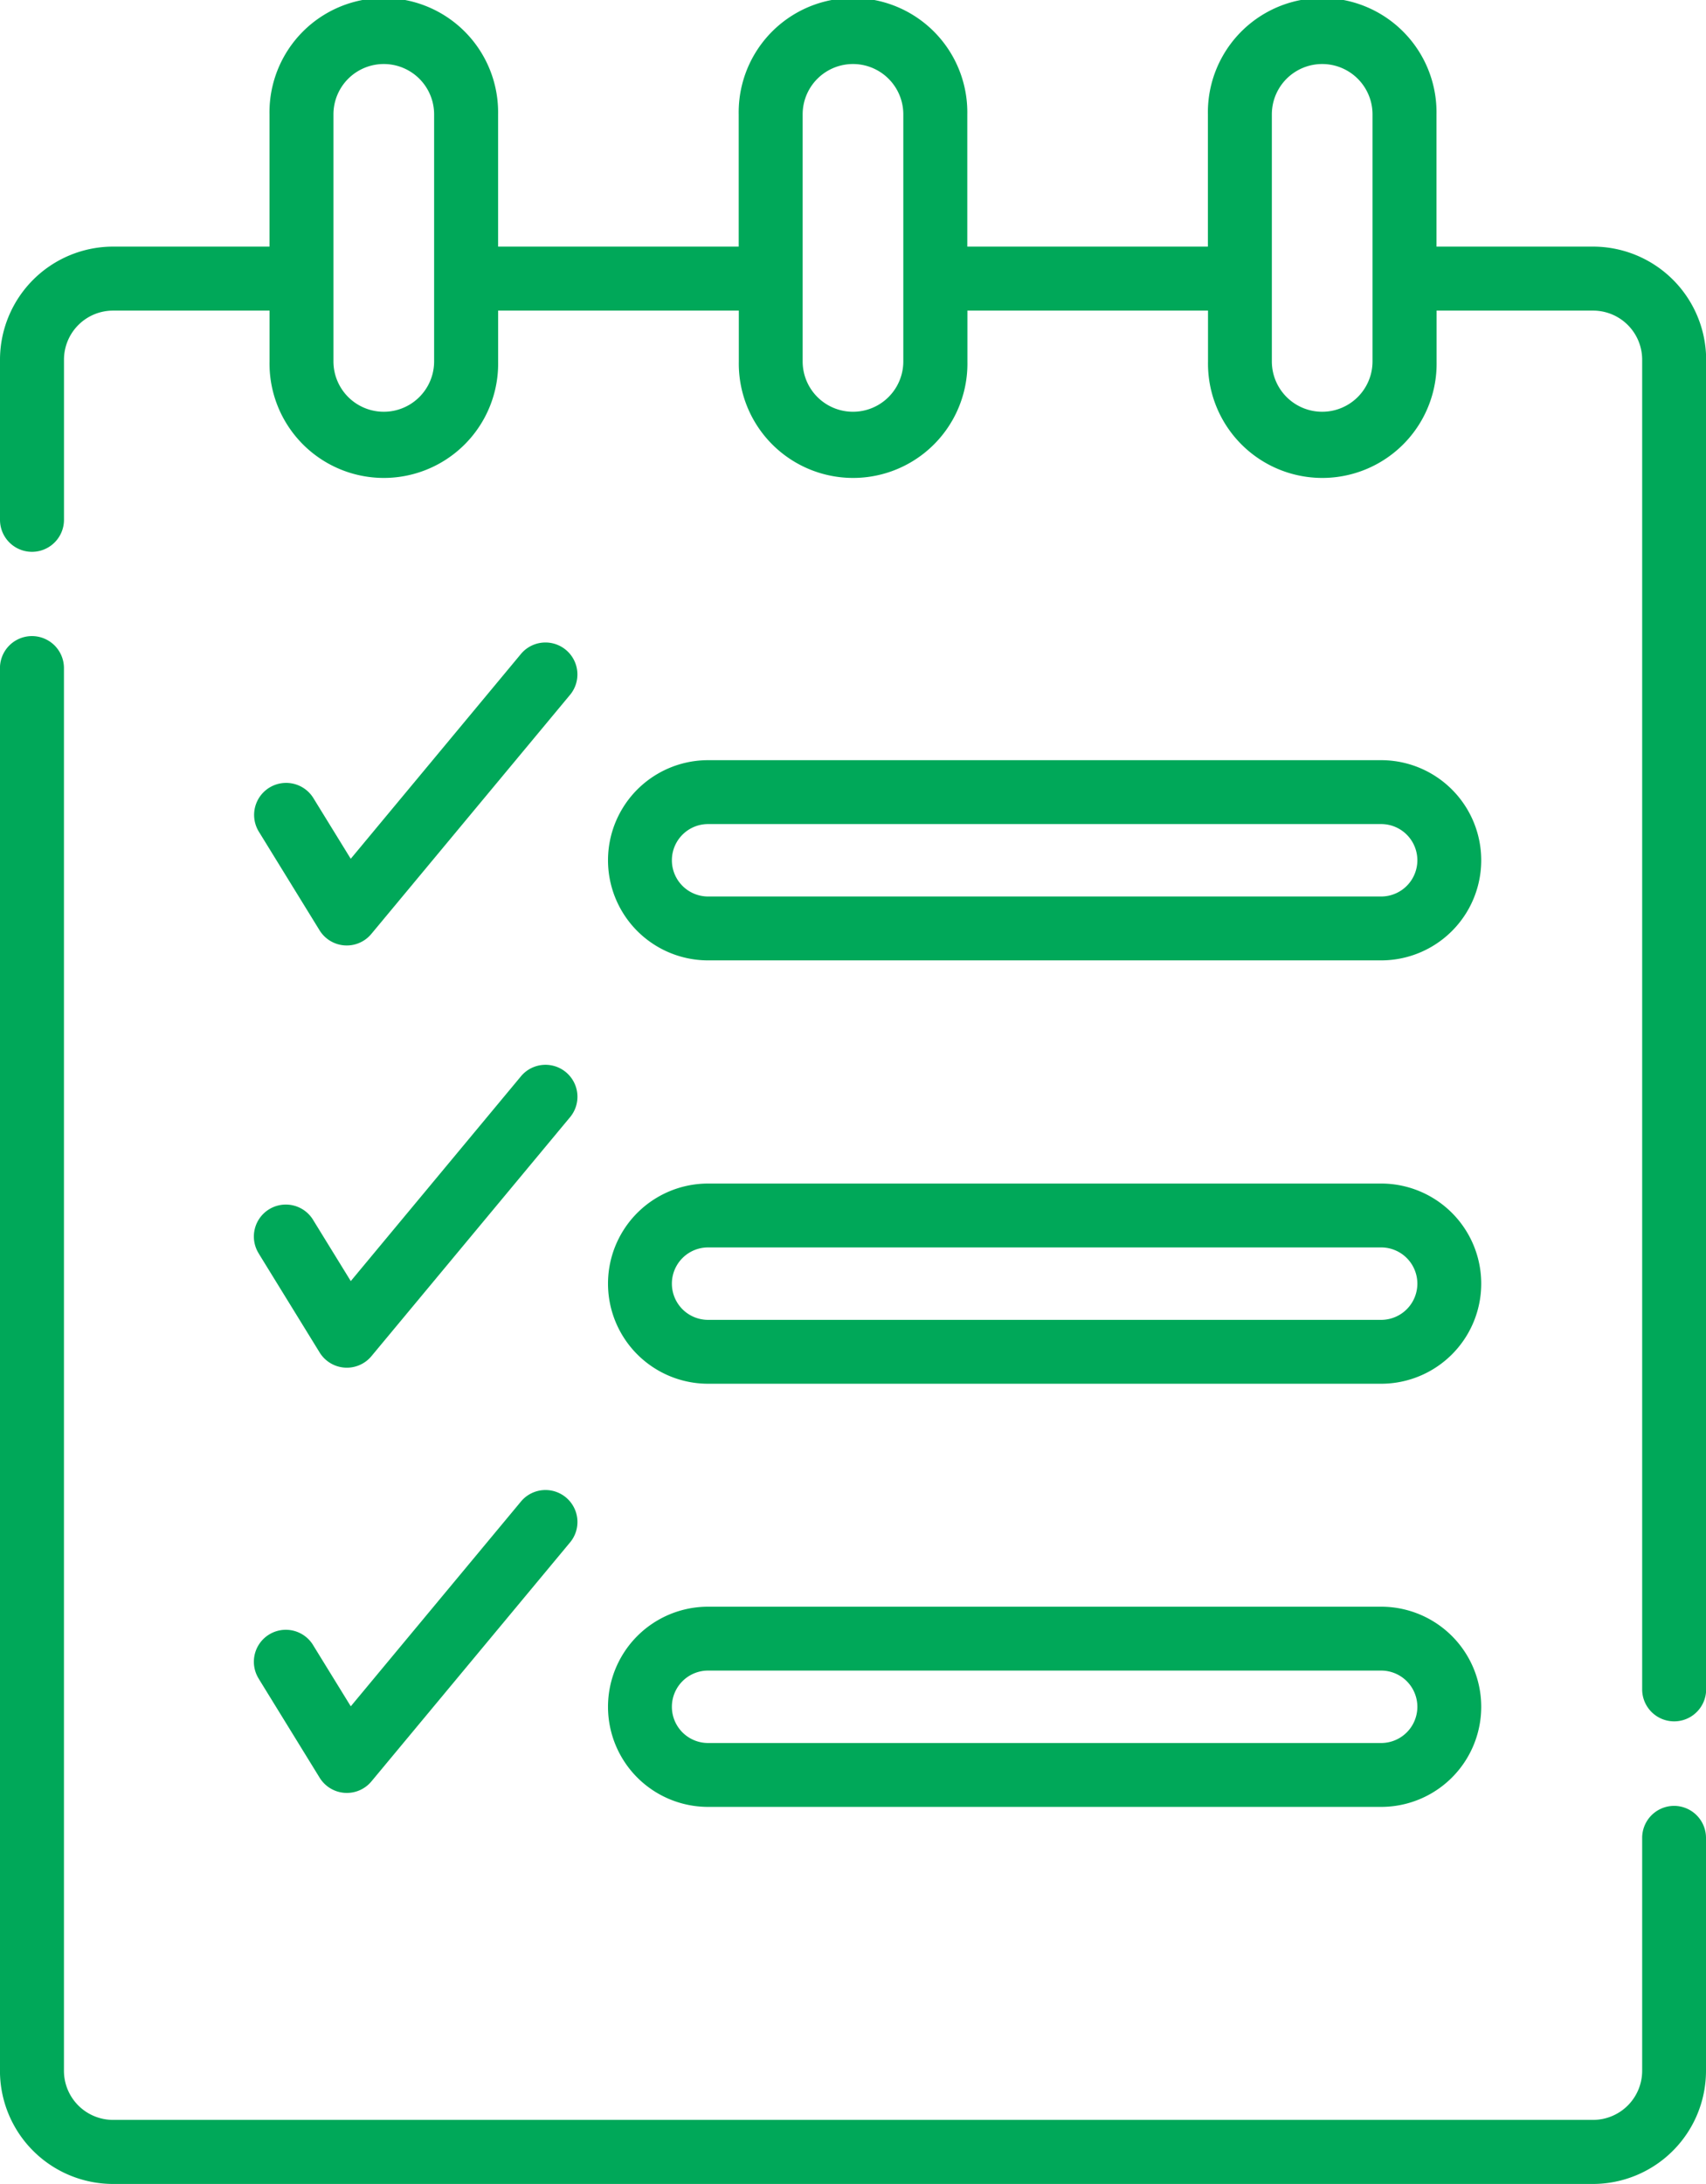 <svg xmlns="http://www.w3.org/2000/svg" width="46.875" height="60" viewBox="0 0 46.875 60"><defs><style>.a{fill:#00a859;}</style></defs><g transform="translate(-56)"><path class="a" d="M118.907,158.461l5.472-6.583a.878.878,0,0,0-1.35-1.122l-4.69,5.643-1.025-1.665a.878.878,0,0,0-1.5.92l1.666,2.706A.878.878,0,0,0,118.907,158.461Z" transform="translate(-52.702 -132.806)"/><path class="a" d="M115.82,254.652l1.666,2.706a.878.878,0,0,0,1.423.1l5.472-6.583a.878.878,0,0,0-1.35-1.122l-4.69,5.643-1.025-1.665a.878.878,0,1,0-1.495.92Z" transform="translate(-52.703 -220.201)"/><path class="a" d="M115.82,354.319l1.666,2.706a.878.878,0,0,0,1.423.1l5.472-6.583a.878.878,0,0,0-1.35-1.122l-4.69,5.643-1.025-1.665a.878.878,0,1,0-1.495.92Z" transform="translate(-52.703 -308.186)"/><path class="a" d="M102,181.446a.879.879,0,0,0-.879.879v6.4a1.35,1.35,0,0,1-1.348,1.348H59.105a1.35,1.35,0,0,1-1.348-1.348V150.188a.879.879,0,1,0-1.758,0v38.538a3.11,3.11,0,0,0,3.105,3.107H99.77a3.11,3.11,0,0,0,3.105-3.107v-6.4A.879.879,0,0,0,102,181.446Z" transform="translate(0 -131.834)"/><path class="a" d="M99.77,6.775h-4.3V3.142a3.141,3.141,0,1,0-6.281,0V6.775H82.578V3.142a3.141,3.141,0,1,0-6.281,0V6.775H69.686V3.142a3.141,3.141,0,1,0-6.281,0V6.775h-4.3A3.11,3.11,0,0,0,56,9.881v4.4a.879.879,0,1,0,1.758,0v-4.4a1.349,1.349,0,0,1,1.348-1.348h4.3v1.4a3.141,3.141,0,1,0,6.281,0v-1.4H76.3v1.4a3.141,3.141,0,1,0,6.281,0v-1.4h6.611v1.4a3.141,3.141,0,1,0,6.281,0v-1.4h4.3a1.349,1.349,0,0,1,1.348,1.348V46.411a.879.879,0,1,0,1.758,0V9.881A3.11,3.11,0,0,0,99.77,6.775ZM67.928,9.929a1.383,1.383,0,1,1-2.766,0V3.142a1.383,1.383,0,1,1,2.766,0Zm12.892,0a1.383,1.383,0,1,1-2.766,0V3.142a1.383,1.383,0,1,1,2.766,0Zm12.892,0a1.383,1.383,0,1,1-2.766,0V3.142a1.383,1.383,0,1,1,2.766,0Z" transform="translate(0 0)"/><path class="a" d="M200.989,183.684h18.493a2.75,2.75,0,0,0,0-5.5H200.989a2.75,2.75,0,1,0,0,5.5Zm0-3.745h18.493a.995.995,0,1,1,0,1.99H200.989a.995.995,0,1,1,0-1.99Z" transform="translate(-125.533 -157.3)"/><path class="a" d="M200.989,282.9h18.493a2.75,2.75,0,0,0,0-5.5H200.989a2.75,2.75,0,1,0,0,5.5Zm0-3.745h18.493a.995.995,0,1,1,0,1.99H200.989a.995.995,0,1,1,0-1.99Z" transform="translate(-125.533 -244.885)"/><path class="a" d="M200.989,382.109h18.493a2.75,2.75,0,0,0,0-5.5H200.989a2.75,2.75,0,1,0,0,5.5Zm0-3.745h18.493a.995.995,0,0,1,0,1.99H200.989a.995.995,0,0,1,0-1.99Z" transform="translate(-125.533 -332.469)"/></g></svg>